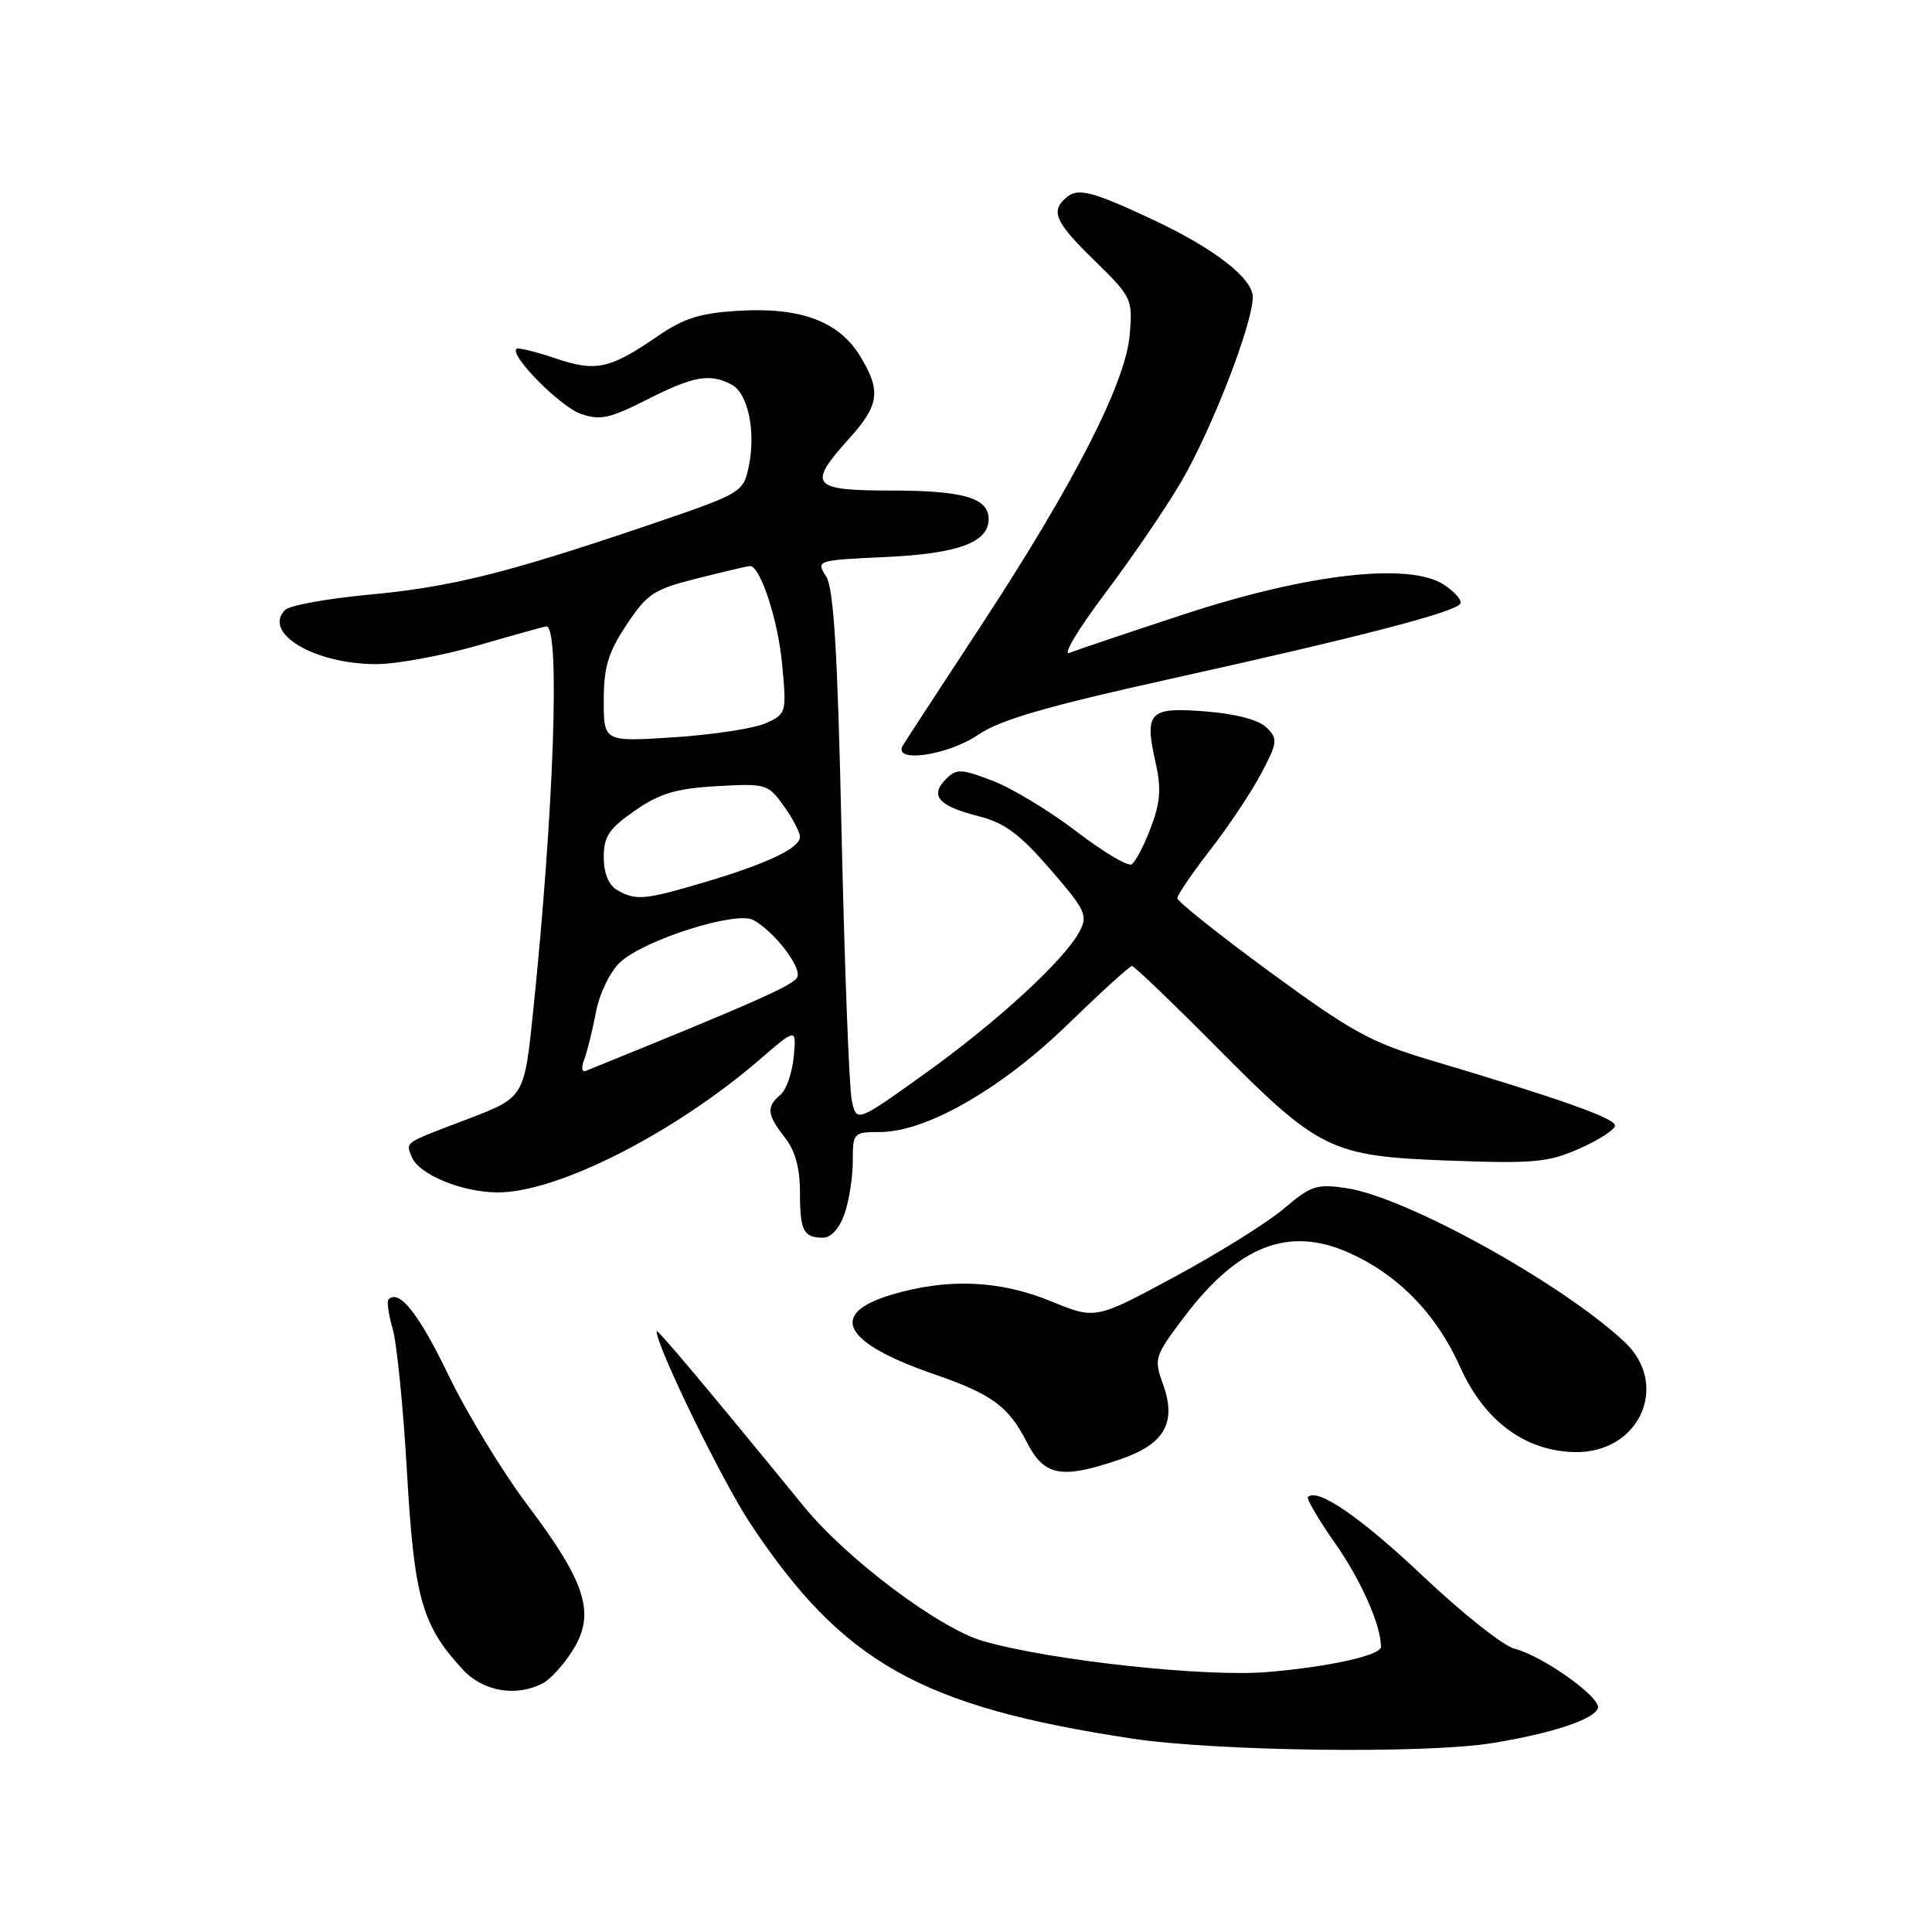 <?xml version="1.0" encoding="UTF-8" standalone="no"?>
<!DOCTYPE svg PUBLIC "-//W3C//DTD SVG 1.1//EN" "http://www.w3.org/Graphics/SVG/1.1/DTD/svg11.dtd" >
<svg xmlns="http://www.w3.org/2000/svg" xmlns:xlink="http://www.w3.org/1999/xlink" version="1.1" viewBox="0 0 256 256">
 <g >
 <path fill="currentColor"
d=" M 197.73 230.97 C 205.62 229.69 211.24 227.83 211.73 226.34 C 212.19 224.94 204.39 219.39 200.65 218.45 C 199.19 218.08 193.78 213.79 188.63 208.92 C 180.35 201.08 174.57 197.10 173.31 198.36 C 173.08 198.58 174.72 201.37 176.95 204.55 C 180.36 209.42 182.97 215.32 182.99 218.21 C 183.00 219.33 176.20 220.85 168.00 221.55 C 159.81 222.26 139.24 220.03 130.29 217.46 C 124.48 215.80 112.20 206.58 106.52 199.62 C 93.65 183.86 87.00 175.95 87.00 176.39 C 87.00 178.43 95.72 196.31 99.45 201.92 C 111.68 220.33 122.00 226.13 150.00 230.37 C 161.20 232.06 188.86 232.41 197.73 230.97 Z  M 71.98 223.01 C 72.99 222.47 74.78 220.47 75.96 218.56 C 78.92 213.78 77.62 209.67 69.95 199.50 C 66.63 195.10 61.89 187.32 59.42 182.20 C 55.45 174.00 52.89 170.77 51.47 172.19 C 51.23 172.43 51.48 174.18 52.03 176.07 C 52.58 177.95 53.44 186.53 53.93 195.13 C 54.89 211.80 55.92 215.40 61.35 221.25 C 64.05 224.16 68.47 224.89 71.98 223.01 Z  M 148.40 193.38 C 154.32 191.36 155.95 188.51 154.10 183.40 C 152.88 180.03 152.99 179.70 156.86 174.57 C 164.02 165.08 170.68 162.44 178.63 165.95 C 185.22 168.86 190.31 174.06 193.49 181.16 C 196.69 188.28 202.06 192.27 208.65 192.41 C 217.24 192.59 221.34 183.50 215.25 177.80 C 206.91 170.01 186.33 158.62 178.43 157.44 C 174.48 156.84 173.71 157.09 170.13 160.14 C 167.96 161.99 161.45 166.05 155.67 169.17 C 145.16 174.84 145.16 174.84 139.33 172.45 C 132.50 169.63 125.59 169.34 118.18 171.54 C 109.63 174.08 111.68 177.93 123.80 182.10 C 131.40 184.72 133.62 186.34 136.01 191.01 C 138.36 195.62 140.57 196.05 148.40 193.38 Z  M 111.90 160.85 C 112.51 159.12 113.00 155.97 113.00 153.85 C 113.00 150.10 113.09 150.00 116.59 150.00 C 122.72 150.00 132.68 144.29 141.47 135.75 C 145.86 131.49 149.69 128.00 149.99 128.00 C 150.29 128.00 155.25 132.76 161.02 138.57 C 174.84 152.51 176.25 153.20 192.07 153.79 C 203.23 154.20 205.17 154.02 209.32 152.18 C 211.89 151.04 214.00 149.67 214.00 149.14 C 214.00 148.17 206.63 145.56 189.52 140.47 C 181.65 138.13 179.03 136.68 168.27 128.79 C 161.52 123.84 156.00 119.44 156.00 119.02 C 156.00 118.59 157.96 115.72 160.35 112.63 C 162.75 109.55 165.78 105.01 167.09 102.54 C 169.29 98.39 169.35 97.92 167.84 96.42 C 166.82 95.39 163.81 94.59 159.76 94.27 C 152.24 93.67 151.61 94.32 153.13 101.09 C 153.90 104.49 153.75 106.35 152.47 109.71 C 151.58 112.06 150.44 114.23 149.94 114.53 C 149.45 114.84 146.15 112.87 142.62 110.16 C 139.08 107.46 134.10 104.44 131.54 103.46 C 127.32 101.85 126.74 101.83 125.32 103.25 C 123.16 105.42 124.37 106.81 129.56 108.12 C 133.10 109.01 135.06 110.45 139.15 115.17 C 143.86 120.61 144.18 121.29 143.03 123.45 C 140.98 127.27 132.13 135.40 122.50 142.30 C 113.50 148.74 113.50 148.74 112.87 145.83 C 112.52 144.23 111.92 128.43 111.52 110.71 C 110.99 86.35 110.48 77.98 109.46 76.37 C 108.12 74.26 108.20 74.23 117.30 73.81 C 126.93 73.37 131.00 71.88 131.00 68.79 C 131.00 65.98 127.66 65.00 118.07 65.00 C 107.51 65.00 106.94 64.29 112.50 58.13 C 116.53 53.67 116.78 51.79 113.97 47.19 C 111.18 42.61 106.15 40.71 98.04 41.17 C 92.73 41.48 90.65 42.13 87.00 44.64 C 80.77 48.91 78.94 49.30 73.53 47.46 C 70.93 46.58 68.64 46.03 68.43 46.23 C 67.54 47.13 74.24 53.89 76.97 54.84 C 79.51 55.73 80.81 55.45 85.73 52.95 C 91.91 49.82 94.08 49.44 96.95 50.97 C 99.15 52.15 100.19 57.26 99.19 61.92 C 98.46 65.28 98.25 65.40 85.48 69.73 C 66.90 76.02 59.79 77.78 48.68 78.82 C 43.27 79.33 38.38 80.22 37.79 80.81 C 34.73 83.87 41.65 88.00 49.86 88.00 C 52.56 88.00 58.66 86.87 63.40 85.50 C 68.15 84.12 72.20 83.00 72.40 83.00 C 74.24 83.00 73.41 107.20 70.65 133.96 C 69.47 145.41 69.47 145.41 62.02 148.26 C 53.35 151.56 53.78 151.27 54.55 153.28 C 55.45 155.61 61.23 158.00 65.97 158.00 C 73.90 158.00 89.35 150.15 100.72 140.35 C 105.53 136.20 105.53 136.20 105.17 140.06 C 104.96 142.19 104.17 144.45 103.40 145.08 C 101.52 146.64 101.63 147.72 104.00 150.73 C 105.36 152.45 106.00 154.78 106.00 157.97 C 106.00 163.10 106.46 164.00 109.07 164.00 C 110.12 164.00 111.24 162.75 111.90 160.85 Z  M 129.60 97.37 C 132.54 95.37 138.64 93.60 155.11 89.95 C 179.85 84.48 192.81 81.12 193.50 80.00 C 193.77 79.57 192.78 78.43 191.32 77.47 C 186.76 74.49 173.34 76.01 157.00 81.36 C 149.57 83.80 142.70 86.11 141.72 86.51 C 140.74 86.91 142.83 83.41 146.36 78.72 C 149.89 74.04 154.44 67.38 156.47 63.91 C 160.54 56.98 166.00 42.90 166.00 39.36 C 166.00 36.90 160.97 32.98 153.00 29.22 C 144.86 25.39 142.88 24.86 141.38 26.10 C 139.13 27.97 139.74 29.37 145.06 34.56 C 149.98 39.37 150.10 39.63 149.69 44.38 C 149.14 50.77 142.32 64.10 129.96 82.95 C 124.71 90.95 120.07 98.06 119.65 98.75 C 118.17 101.16 125.51 100.14 129.60 97.37 Z  M 77.41 140.39 C 77.81 139.35 78.51 136.53 78.96 134.13 C 79.43 131.67 80.82 128.79 82.14 127.53 C 85.27 124.57 97.51 120.67 99.80 121.90 C 102.54 123.38 106.19 128.07 105.66 129.45 C 105.26 130.50 100.03 132.82 77.64 141.89 C 77.09 142.11 76.99 141.47 77.41 140.39 Z  M 81.75 117.92 C 80.64 117.27 80.00 115.69 80.00 113.59 C 80.00 110.83 80.70 109.79 84.13 107.41 C 87.44 105.12 89.59 104.48 94.99 104.17 C 101.51 103.80 101.78 103.88 103.86 106.80 C 105.04 108.45 106.00 110.29 106.00 110.88 C 106.00 112.37 101.71 114.42 93.39 116.89 C 85.40 119.26 84.23 119.37 81.75 117.92 Z  M 80.00 92.82 C 80.00 88.40 80.58 86.46 83.02 82.79 C 85.75 78.66 86.63 78.08 92.47 76.62 C 96.01 75.73 99.12 75.00 99.38 75.00 C 100.75 75.00 103.09 82.16 103.63 87.95 C 104.24 94.44 104.20 94.59 101.50 95.82 C 99.99 96.51 94.53 97.35 89.38 97.69 C 80.00 98.30 80.00 98.30 80.00 92.82 Z "/>
</g>
</svg>